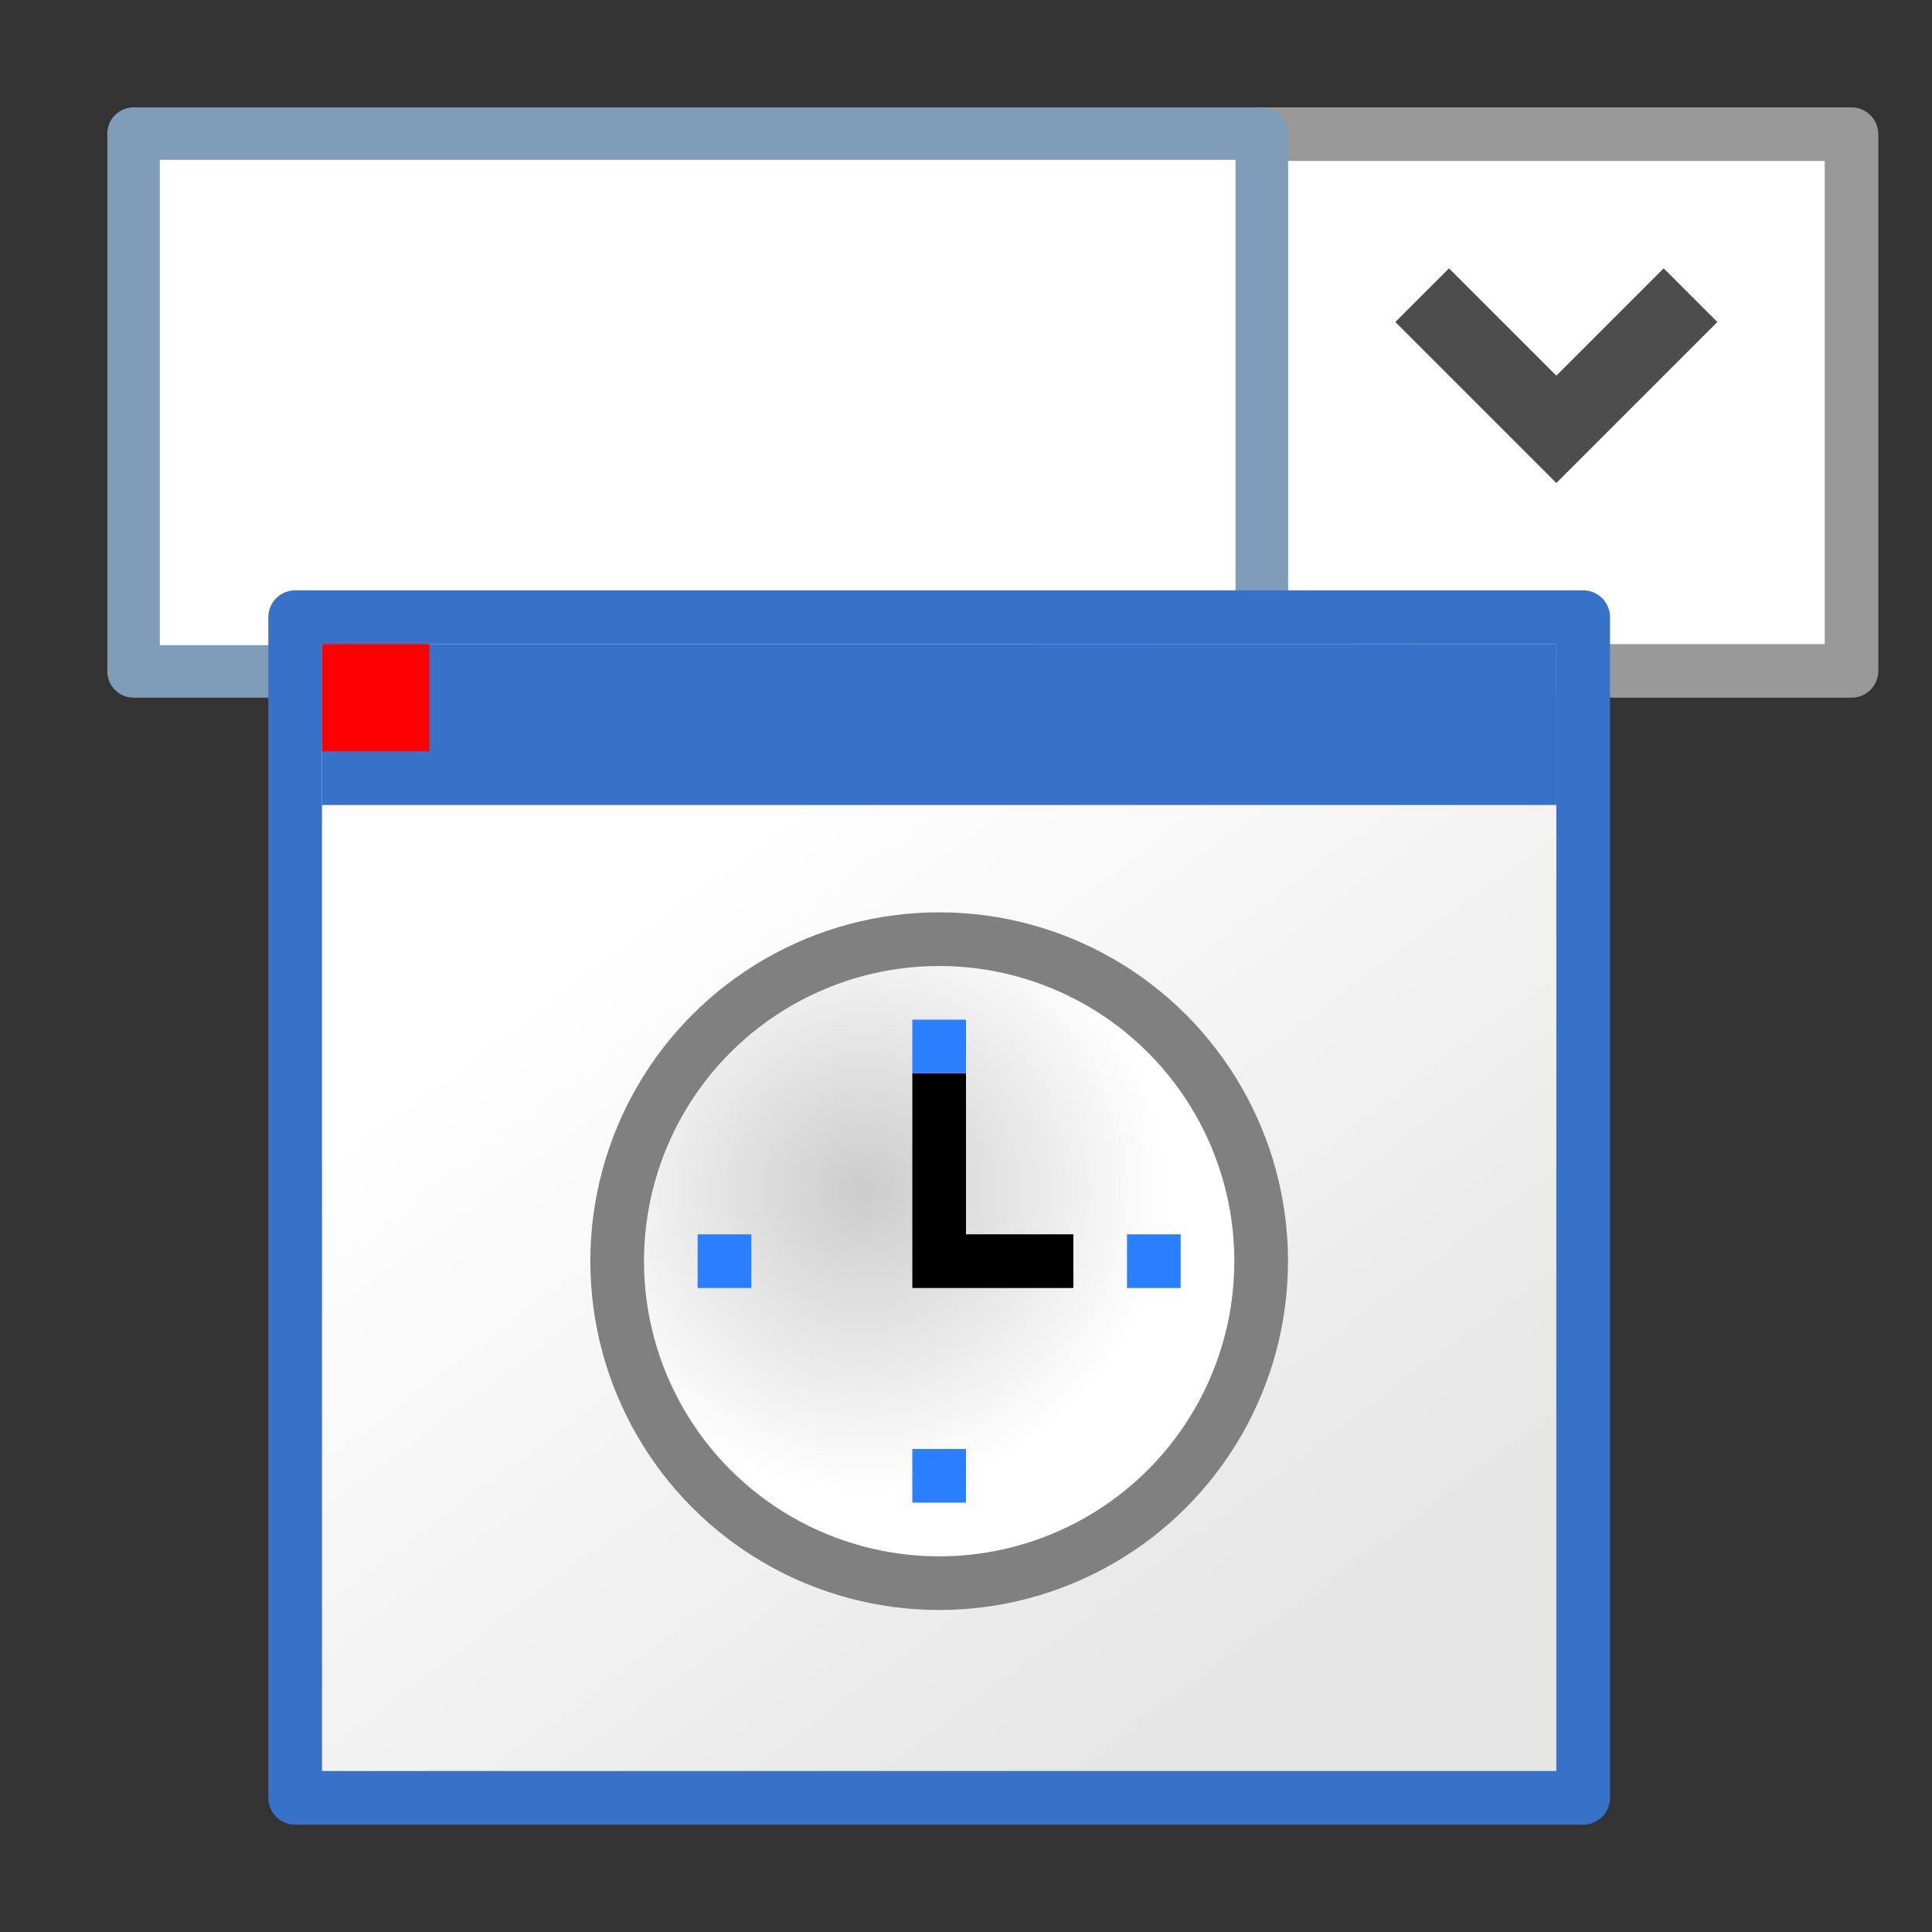 <?xml version="1.0" encoding="UTF-8" standalone="no"?>
<!-- Created with Inkscape (http://www.inkscape.org/) -->

<svg
   xmlns:dc="http://purl.org/dc/elements/1.1/"
   xmlns:cc="http://creativecommons.org/ns#"
   xmlns:rdf="http://www.w3.org/1999/02/22-rdf-syntax-ns#"
   xmlns:svg="http://www.w3.org/2000/svg"
   xmlns="http://www.w3.org/2000/svg"
   xmlns:xlink="http://www.w3.org/1999/xlink"
   xmlns:sodipodi="http://sodipodi.sourceforge.net/DTD/sodipodi-0.dtd"
   xmlns:inkscape="http://www.inkscape.org/namespaces/inkscape"
   width="36"
   height="36"
   viewBox="0 0 36 36"
   id="svg4225"
   version="1.1"
   inkscape:version="0.92.2 (5c3e80d, 2017-08-06)"
   sodipodi:docname="ttimeedit_150.svg"
   inkscape:export-filename="ttimeedit_150.png"
   inkscape:export-xdpi="96"
   inkscape:export-ydpi="96">
  <rect x="0" y="0" width="36" height="36" fill="#333333" stroke="none"/>
  <defs
     id="defs4227">
    <linearGradient
       y2="1035.99"
       x2="7.263"
       y1="1047.649"
       x1="16.737"
       gradientTransform="matrix(1.267,0,0,1.161,2.3,-169.115)"
       gradientUnits="userSpaceOnUse"
       id="linearGradient841"
       xlink:href="#linearGradient968"
       inkscape:collect="always" />
    <linearGradient
       id="linearGradient968"
       inkscape:collect="always">
      <stop
         id="stop964"
         offset="0"
         style="stop-color:#e6e6e6;stop-opacity:1" />
      <stop
         id="stop966"
         offset="1"
         style="stop-color:#ffffff;stop-opacity:1" />
    </linearGradient>
    <linearGradient
       id="linearGradient890"
       inkscape:collect="always">
      <stop
         id="stop886"
         offset="0"
         style="stop-color:#cccccc;stop-opacity:1" />
      <stop
         id="stop888"
         offset="1"
         style="stop-color:#ffffff;stop-opacity:1" />
    </linearGradient>
    <radialGradient
       r="9"
       fy="1036.997"
       fx="8.801"
       cy="1036.997"
       cx="8.801"
       gradientTransform="matrix(0.136,0.611,-0.611,0.136,614.62,889.88)"
       gradientUnits="userSpaceOnUse"
       id="radialGradient933"
       xlink:href="#linearGradient890"
       inkscape:collect="always" />
  </defs>
  <sodipodi:namedview
     id="base"
     pagecolor="#ffffff"
     bordercolor="#666666"
     borderopacity="1.0"
     inkscape:pageopacity="0.0"
     inkscape:pageshadow="2"
     inkscape:zoom="22.627417"
     inkscape:cx="3.457507"
     inkscape:cy="4.655527"
     inkscape:document-units="px"
     inkscape:current-layer="layer1"
     showgrid="true"
     inkscape:snap-bbox="true"
     inkscape:bbox-paths="true"
     inkscape:bbox-nodes="true"
     inkscape:snap-bbox-edge-midpoints="true"
     inkscape:snap-bbox-midpoints="true"
     inkscape:object-paths="true"
     inkscape:snap-intersection-paths="true"
     inkscape:object-nodes="true"
     inkscape:snap-smooth-nodes="true"
     inkscape:snap-midpoints="true"
     inkscape:snap-object-midpoints="true"
     inkscape:snap-center="true"
     units="px"
     inkscape:window-width="1920"
     inkscape:window-height="1137"
     inkscape:window-x="-8"
     inkscape:window-y="-8"
     inkscape:window-maximized="1">
    <inkscape:grid
       type="xygrid"
       id="grid4241"
       spacingx="0.5"
       spacingy="0.5"
       empspacing="2" />
  </sodipodi:namedview>
  <g
     inkscape:label="Ebene 1"
     inkscape:groupmode="layer"
     id="layer1"
     transform="translate(0,-1016.362)">
    <rect
       style="opacity:1;fill:#ffffff;fill-opacity:1;stroke:#999999;stroke-width:0.999;stroke-linecap:round;stroke-linejoin:round;stroke-miterlimit:4;stroke-dasharray:none;stroke-dashoffset:0;stroke-opacity:1;paint-order:normal"
       id="rect842-1"
       width="11.001"
       height="10.001"
       x="23.499"
       y="1018.862" />
    <rect
       style="opacity:1;fill:#ffffff;fill-opacity:1;fill-rule:evenodd;stroke:#7f9db9;stroke-width:0.978;stroke-linecap:round;stroke-linejoin:round;stroke-miterlimit:4;stroke-dasharray:none;stroke-dashoffset:0;stroke-opacity:1;paint-order:normal"
       id="rect848"
       width="21.022"
       height="10.022"
       x="2.489"
       y="1018.851" />
    <rect
       y="1027.862"
       x="5.5"
       height="22"
       width="24"
       id="rect839"
       style="opacity:1;fill:url(#linearGradient841);fill-opacity:1;stroke:#3771c8;stroke-width:1;stroke-linecap:round;stroke-linejoin:round;stroke-miterlimit:4;stroke-dasharray:none;stroke-dashoffset:0;stroke-opacity:1;paint-order:normal" />
    <rect
       y="1028.362"
       x="6"
       height="3"
       width="23"
       id="rect836"
       style="opacity:1;fill:#3771c8;fill-opacity:1;stroke:none;stroke-width:1.517;stroke-linecap:round;stroke-linejoin:round;stroke-miterlimit:4;stroke-dasharray:none;stroke-dashoffset:0;stroke-opacity:1;paint-order:normal" />
    <rect
       style="opacity:1;fill:#ff0000;fill-opacity:1;fill-rule:evenodd;stroke:none;stroke-width:2;stroke-linecap:round;stroke-linejoin:round;stroke-miterlimit:4;stroke-dasharray:none;stroke-dashoffset:0;stroke-opacity:1;paint-order:normal"
       id="rect947"
       width="2"
       height="2"
       x="6"
       y="1028.362" />
    <path
       inkscape:connector-curvature="0"
       id="path863-9"
       d="m 31,1021.362 -2,2 -2,-2 -1,1 3,3 3,-3 z"
       style="opacity:1;fill:#4d4d4d;fill-opacity:1;stroke:#000000;stroke-width:0;stroke-linecap:butt;stroke-linejoin:round;stroke-miterlimit:4;stroke-dasharray:none;stroke-dashoffset:0;stroke-opacity:1;paint-order:normal"
       sodipodi:nodetypes="ccccccc" />
    <g
       id="g908"
       transform="translate(33.875,2.25)">
      <circle
         style="opacity:1;fill:#808080;fill-opacity:1;stroke:#999999;stroke-width:0;stroke-linecap:round;stroke-linejoin:round;stroke-miterlimit:4;stroke-dasharray:none;stroke-dashoffset:0;stroke-opacity:1;paint-order:normal"
         id="circle903"
         cx="-16.375"
         cy="1037.612"
         r="6.5" />
      <circle
         r="5.5"
         cy="1037.612"
         cx="-16.375"
         id="circle905"
         style="opacity:1;fill:url(#radialGradient933);fill-opacity:1;stroke:none;stroke-width:0;stroke-linecap:round;stroke-linejoin:round;stroke-miterlimit:4;stroke-dasharray:none;stroke-dashoffset:0;stroke-opacity:1;paint-order:normal" />
      <path
         sodipodi:nodetypes="ccccccc"
         style="fill:#000000;fill-rule:evenodd;stroke:#000000;stroke-width:0;stroke-linecap:butt;stroke-linejoin:miter;stroke-miterlimit:4;stroke-dasharray:none;stroke-opacity:1"
         d="m -16.875,1034.112 h 1 v 3 h 2 v 1 h -3 z"
         id="path907"
         inkscape:connector-curvature="0" />
      <path
         sodipodi:nodetypes="cccc"
         style="fill:#2a7fff;fill-rule:evenodd;stroke:#000000;stroke-width:0;stroke-linecap:butt;stroke-linejoin:miter;stroke-miterlimit:4;stroke-dasharray:none;stroke-opacity:1"
         d="m -15.875,1033.112 v 1 h -1 v -1"
         id="path913"
         inkscape:connector-curvature="0" />
      <path
         inkscape:connector-curvature="0"
         id="path952"
         d="m -11.875,1037.112 v 1 h -1 v -1"
         style="fill:#2a7fff;fill-rule:evenodd;stroke:#000000;stroke-width:0;stroke-linecap:butt;stroke-linejoin:miter;stroke-miterlimit:4;stroke-dasharray:none;stroke-opacity:1"
         sodipodi:nodetypes="cccc" />
      <path
         sodipodi:nodetypes="cccc"
         style="fill:#2a7fff;fill-rule:evenodd;stroke:#000000;stroke-width:0;stroke-linecap:butt;stroke-linejoin:miter;stroke-miterlimit:4;stroke-dasharray:none;stroke-opacity:1"
         d="m -19.875,1037.112 v 1 h -1 v -1"
         id="path954"
         inkscape:connector-curvature="0" />
      <path
         inkscape:connector-curvature="0"
         id="path956"
         d="m -15.875,1041.112 v 1 h -1 v -1"
         style="fill:#2a7fff;fill-rule:evenodd;stroke:#000000;stroke-width:0;stroke-linecap:butt;stroke-linejoin:miter;stroke-miterlimit:4;stroke-dasharray:none;stroke-opacity:1"
         sodipodi:nodetypes="cccc" />
    </g>
  </g>
</svg>
